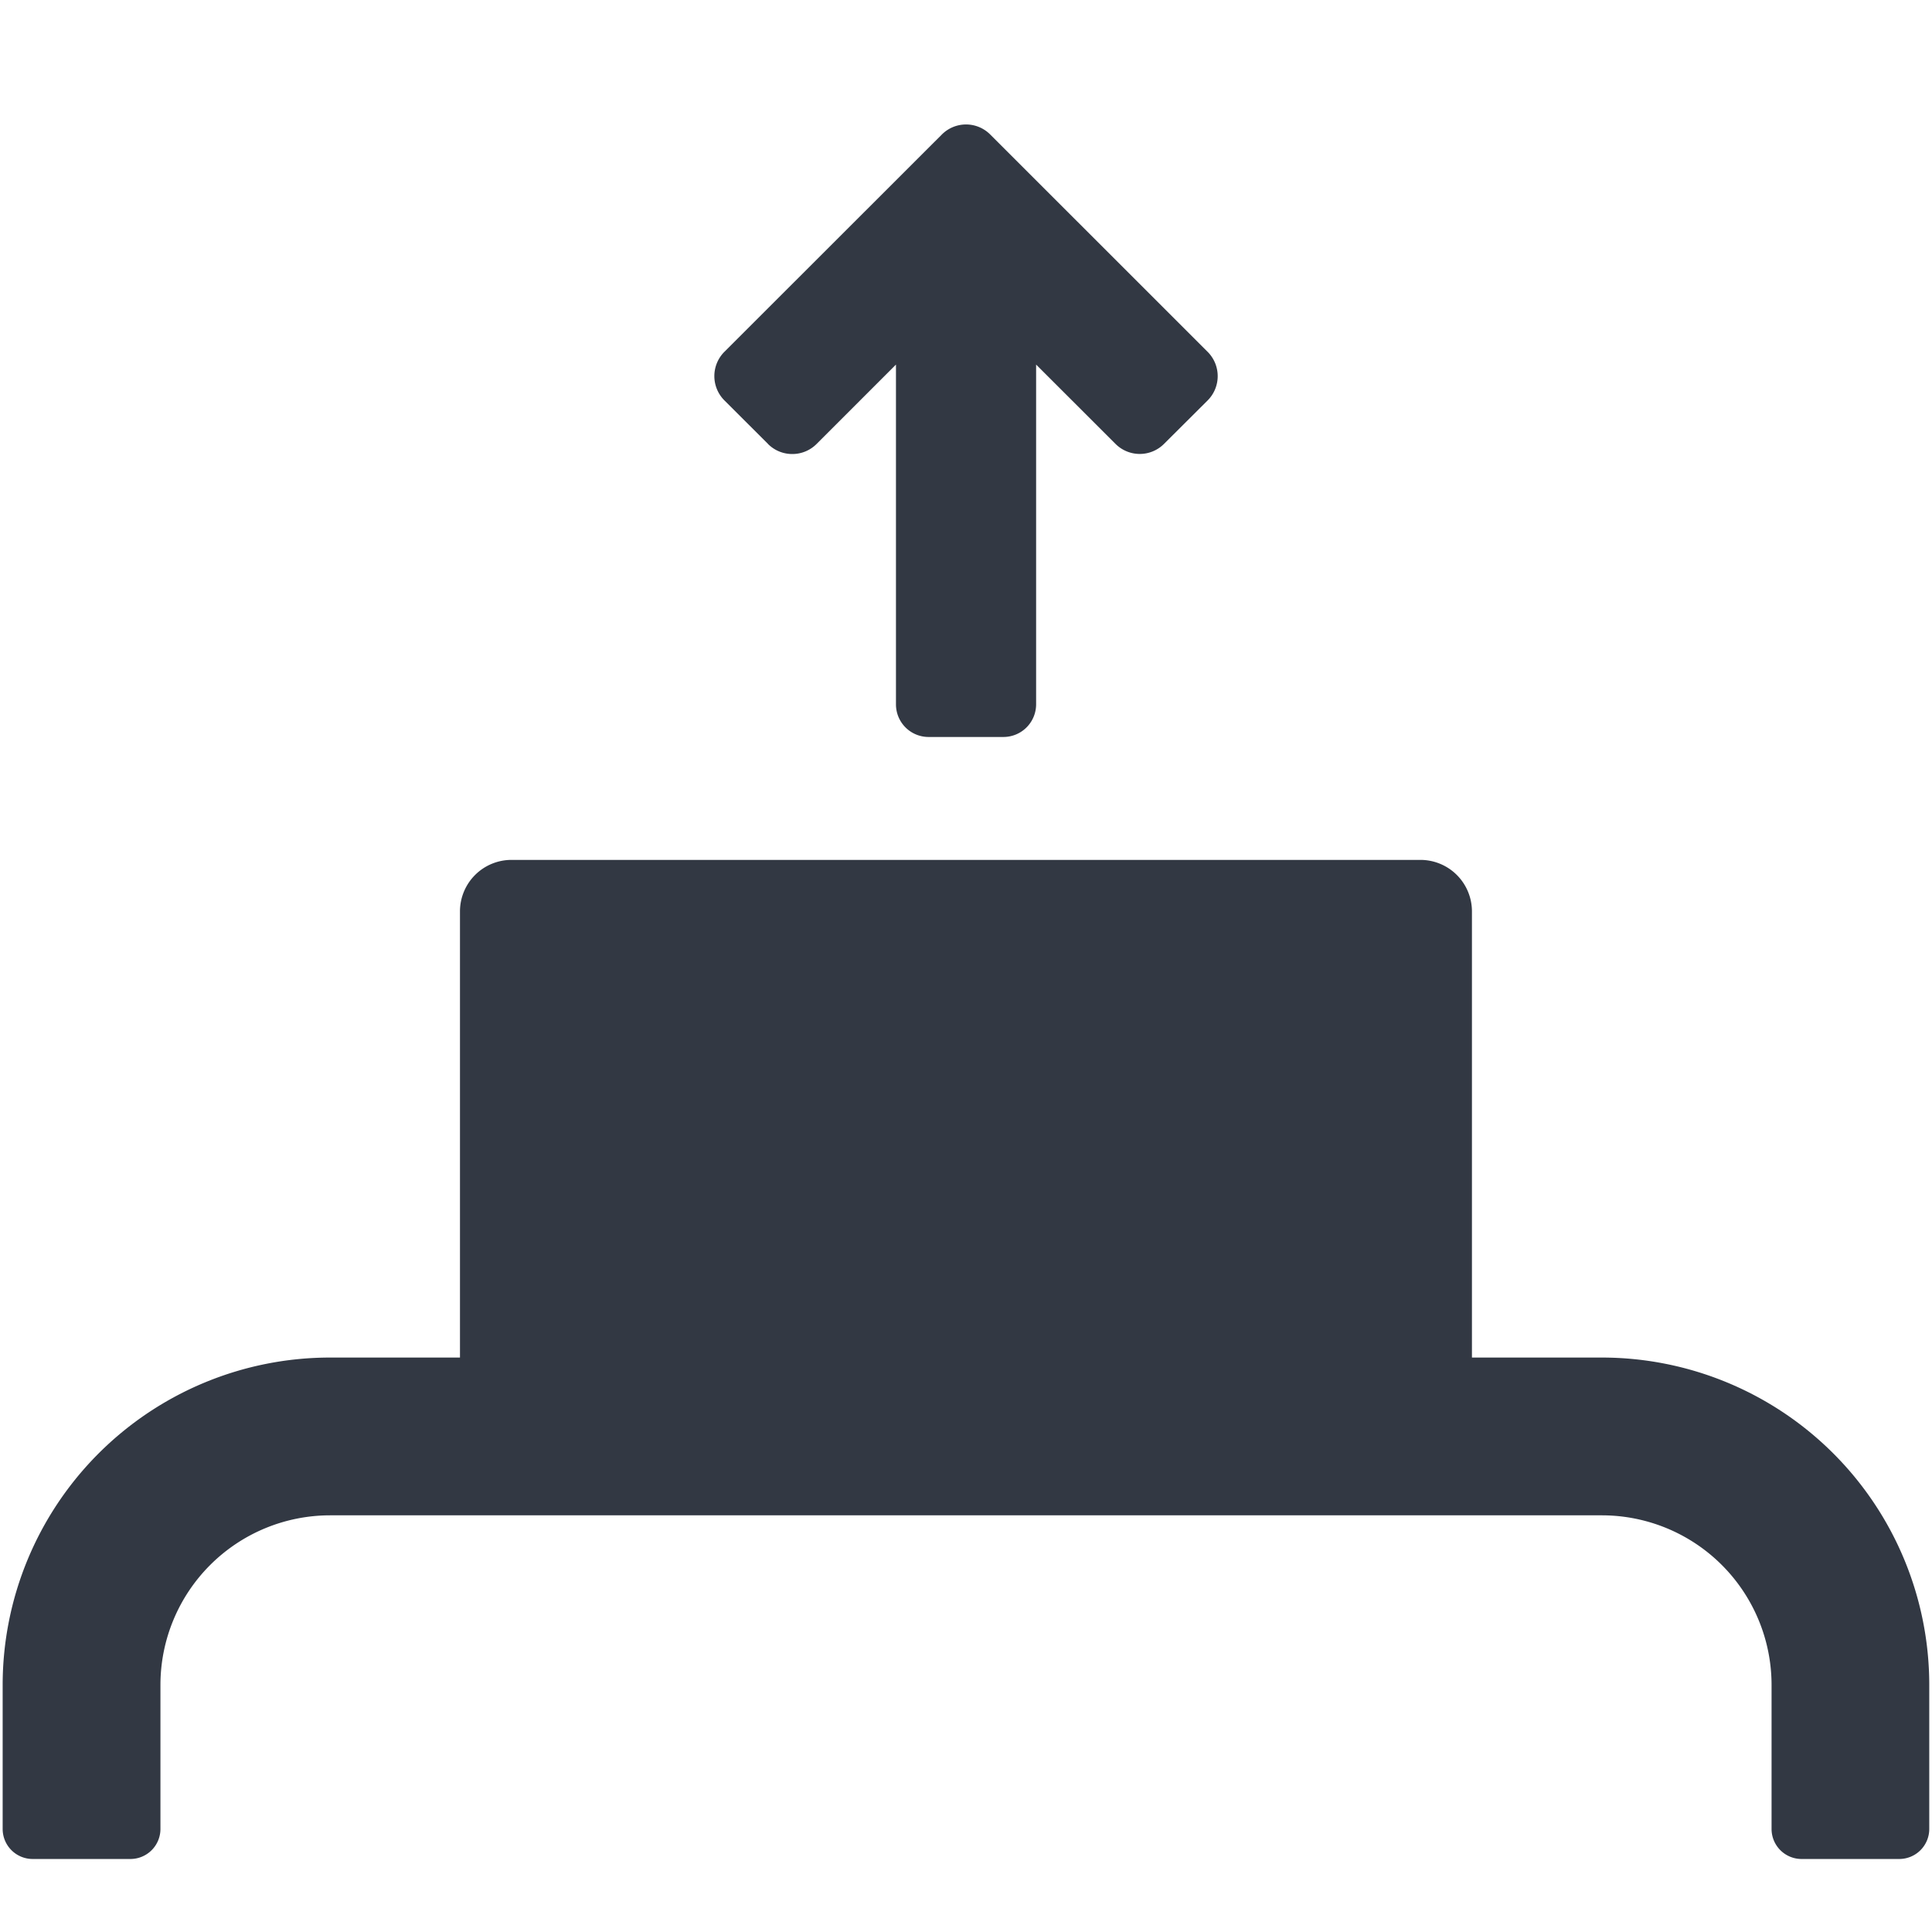 <svg xmlns="http://www.w3.org/2000/svg" width="24" height="24" viewBox="0 0 24 24">
    <path fill="#323843" fill-rule="evenodd" d="M19.898 16.864a4.068 4.068 0 0 1 4.068 4.068v1.788a.373.373 0 0 1-.373.373H22.38a.373.373 0 0 1-.373-.373v-1.788a2.108 2.108 0 0 0-2.108-2.108H4.101a2.108 2.108 0 0 0-2.108 2.108v1.788a.373.373 0 0 1-.373.373H.406a.373.373 0 0 1-.373-.373v-1.788a4.068 4.068 0 0 1 4.068-4.068h1.613v-5.542a.64.64 0 0 1 .641-.64h11.29a.64.64 0 0 1 .64.64v5.542h1.613zM9.54 5.514l-.541-.54a.427.427 0 0 1 0-.604l2.7-2.698a.424.424 0 0 1 .603 0l2.7 2.699a.427.427 0 0 1 0 .603l-.542.54a.426.426 0 0 1-.603 0l-.986-.985V8.75a.406.406 0 0 1-.405.405h-.931a.405.405 0 0 1-.405-.405V4.529l-.986.986a.424.424 0 0 1-.302.125.424.424 0 0 1-.302-.125z"/>
</svg>
